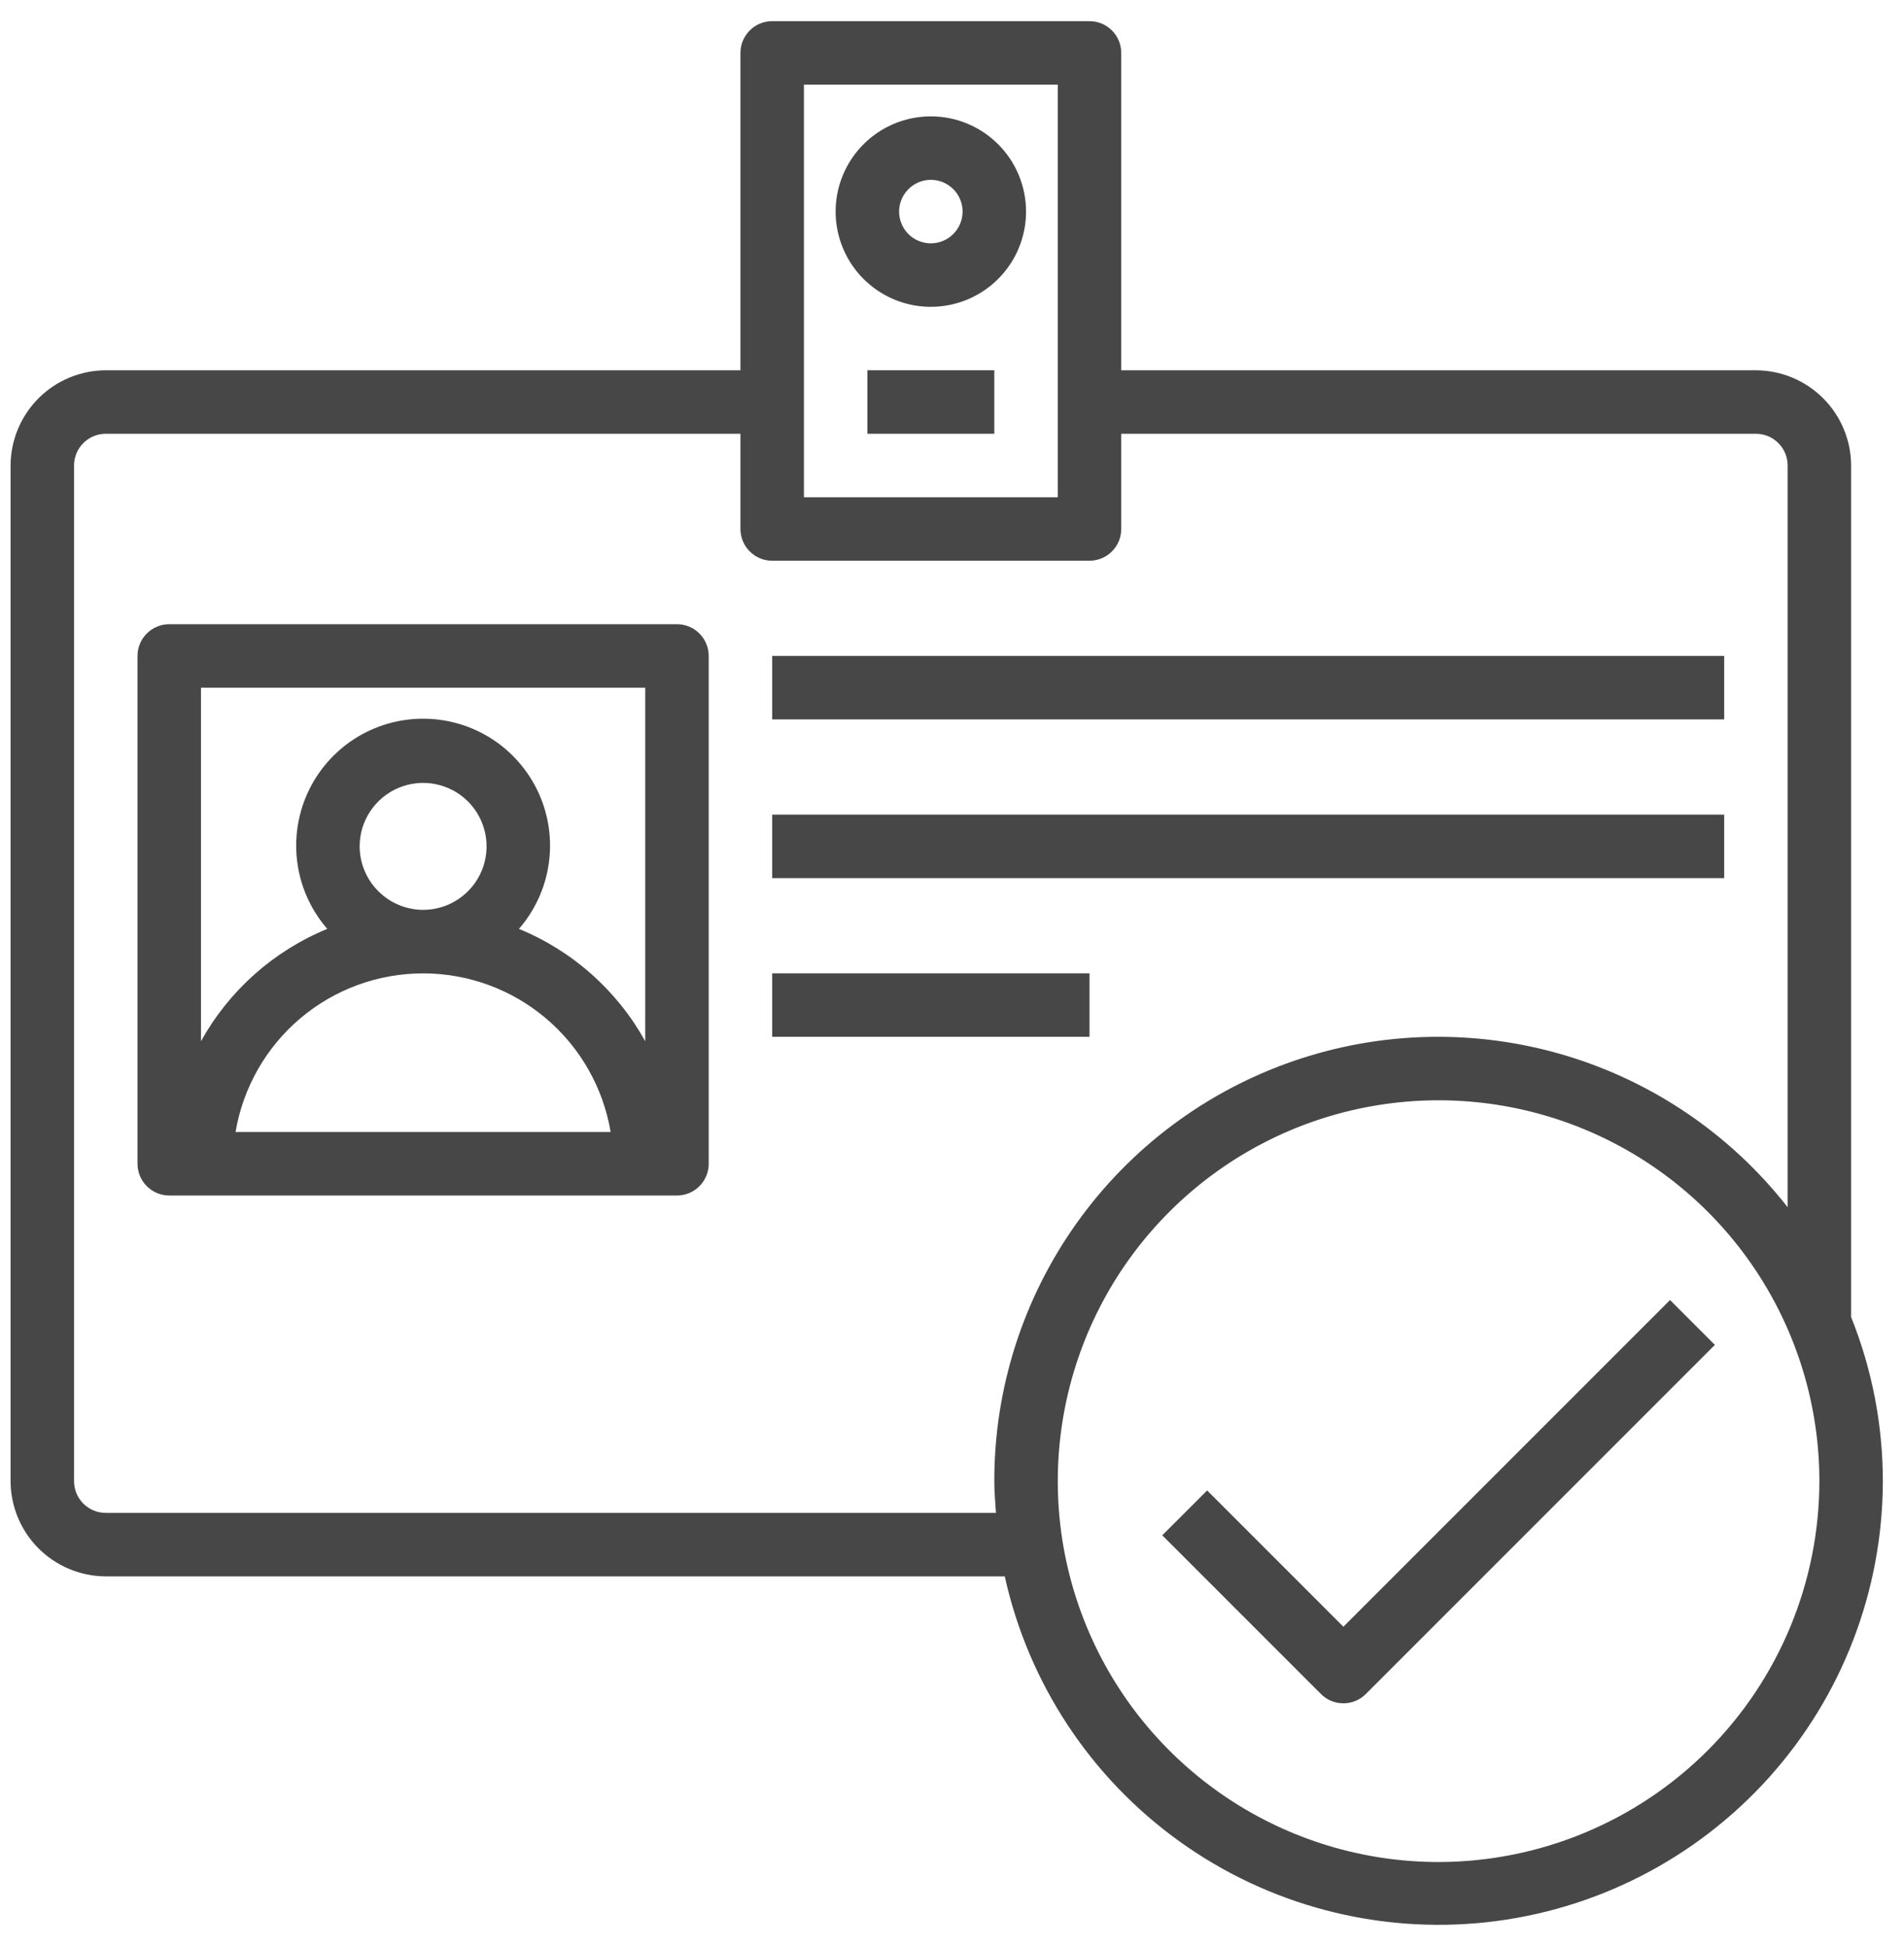 <svg width="45" height="46" viewBox="0 0 45 46" fill="none" xmlns="http://www.w3.org/2000/svg">
<path d="M22 2.75C21.555 2.75 21.12 2.882 20.75 3.129C20.38 3.376 20.092 3.728 19.921 4.139C19.751 4.55 19.706 5.003 19.793 5.439C19.88 5.875 20.094 6.276 20.409 6.591C20.724 6.906 21.125 7.12 21.561 7.207C21.997 7.294 22.45 7.249 22.861 7.079C23.272 6.908 23.624 6.62 23.871 6.25C24.118 5.88 24.25 5.445 24.25 5C24.25 4.403 24.013 3.831 23.591 3.409C23.169 2.987 22.597 2.75 22 2.75ZM22 5.75C21.852 5.75 21.707 5.706 21.583 5.624C21.46 5.541 21.364 5.424 21.307 5.287C21.25 5.15 21.235 4.999 21.264 4.854C21.293 4.708 21.365 4.575 21.47 4.47C21.575 4.365 21.708 4.293 21.854 4.264C21.999 4.235 22.15 4.25 22.287 4.307C22.424 4.364 22.541 4.46 22.624 4.583C22.706 4.707 22.75 4.852 22.75 5C22.75 5.199 22.671 5.39 22.53 5.53C22.39 5.671 22.199 5.75 22 5.75Z" fill="#0A0A0A" fill-opacity="0.75"/>
<path d="M23.5 8.75H20.5V10.25H23.5V8.75Z" fill="#0A0A0A" fill-opacity="0.75"/>
<path d="M43.75 31.122V11C43.748 10.404 43.511 9.833 43.089 9.411C42.667 8.989 42.096 8.752 41.5 8.75H26.5V1.25C26.5 1.051 26.421 0.86 26.28 0.72C26.14 0.579 25.949 0.5 25.75 0.5H18.25C18.051 0.5 17.86 0.579 17.72 0.72C17.579 0.86 17.5 1.051 17.5 1.25V8.75H2.5C1.904 8.752 1.333 8.989 0.911 9.411C0.489 9.833 0.252 10.404 0.25 11V35C0.252 35.596 0.489 36.167 0.911 36.589C1.333 37.011 1.904 37.248 2.5 37.25H23.747C24.306 39.775 25.776 42.005 27.877 43.513C29.977 45.022 32.561 45.701 35.132 45.423C37.703 45.144 40.08 43.926 41.809 42.003C43.538 40.08 44.496 37.586 44.5 35C44.5 33.672 44.245 32.355 43.75 31.122ZM19 2H25V11.75H19V2ZM23.538 35.75H2.5C2.301 35.75 2.11 35.671 1.97 35.53C1.829 35.39 1.75 35.199 1.75 35V11C1.75 10.801 1.829 10.61 1.97 10.47C2.11 10.329 2.301 10.25 2.5 10.25H17.5V12.5C17.5 12.699 17.579 12.89 17.72 13.03C17.86 13.171 18.051 13.25 18.25 13.25H25.75C25.949 13.25 26.14 13.171 26.28 13.03C26.421 12.89 26.5 12.699 26.5 12.5V10.25H41.5C41.699 10.25 41.89 10.329 42.03 10.47C42.171 10.61 42.25 10.801 42.25 11V28.527C40.904 26.807 39.055 25.549 36.961 24.93C34.866 24.311 32.63 24.361 30.566 25.074C28.501 25.787 26.71 27.126 25.444 28.906C24.177 30.685 23.497 32.816 23.5 35C23.5 35.255 23.523 35.502 23.538 35.75ZM34 44C32.22 44 30.48 43.472 29 42.483C27.52 41.494 26.366 40.089 25.685 38.444C25.004 36.8 24.826 34.99 25.173 33.244C25.52 31.498 26.377 29.895 27.636 28.636C28.895 27.377 30.498 26.52 32.244 26.173C33.99 25.826 35.8 26.004 37.444 26.685C39.089 27.366 40.494 28.52 41.483 30C42.472 31.48 43 33.22 43 35C42.998 37.386 42.049 39.674 40.362 41.362C38.674 43.049 36.386 43.998 34 44Z" fill="#0A0A0A" fill-opacity="0.75"/>
<path d="M31.75 38.44L28.53 35.22L27.47 36.28L31.22 40.03C31.36 40.171 31.551 40.25 31.75 40.25C31.949 40.25 32.14 40.171 32.28 40.03L40.53 31.78L39.47 30.72L31.75 38.44ZM16 14.75H4C3.801 14.75 3.61 14.829 3.47 14.97C3.329 15.11 3.25 15.301 3.25 15.5V27.5C3.25 27.699 3.329 27.89 3.47 28.03C3.61 28.171 3.801 28.25 4 28.25H16C16.199 28.25 16.39 28.171 16.53 28.03C16.671 27.89 16.75 27.699 16.75 27.5V15.5C16.75 15.301 16.671 15.11 16.53 14.97C16.39 14.829 16.199 14.75 16 14.75ZM5.567 26.75C5.744 25.702 6.286 24.75 7.097 24.064C7.909 23.377 8.937 23.001 10 23.001C11.063 23.001 12.091 23.377 12.903 24.064C13.714 24.75 14.256 25.702 14.432 26.75H5.567ZM8.5 20C8.5 19.703 8.588 19.413 8.753 19.167C8.918 18.92 9.152 18.728 9.426 18.614C9.7 18.501 10.002 18.471 10.293 18.529C10.584 18.587 10.851 18.73 11.061 18.939C11.27 19.149 11.413 19.416 11.471 19.707C11.529 19.998 11.499 20.3 11.386 20.574C11.272 20.848 11.08 21.082 10.833 21.247C10.587 21.412 10.297 21.5 10 21.5C9.603 21.499 9.222 21.34 8.941 21.059C8.66 20.778 8.501 20.398 8.5 20ZM15.25 24.605C14.586 23.407 13.533 22.47 12.265 21.95C12.642 21.516 12.887 20.982 12.969 20.412C13.052 19.843 12.968 19.262 12.73 18.738C12.491 18.215 12.107 17.771 11.623 17.459C11.139 17.148 10.575 16.983 10 16.983C9.425 16.983 8.861 17.148 8.377 17.459C7.893 17.771 7.509 18.215 7.27 18.738C7.032 19.262 6.949 19.843 7.031 20.412C7.113 20.982 7.358 21.516 7.735 21.95C6.467 22.47 5.414 23.407 4.75 24.605V16.25H15.25V24.605Z" fill="#0A0A0A" fill-opacity="0.75"/>
<path d="M40.75 15.5H18.25V17H40.75V15.5Z" fill="#0A0A0A" fill-opacity="0.75"/>
<path d="M40.75 19.25H18.25V20.75H40.75V19.25Z" fill="#0A0A0A" fill-opacity="0.75"/>
<path d="M25.75 23H18.25V24.5H25.75V23Z" fill="#0A0A0A" fill-opacity="0.75"/>
</svg>
